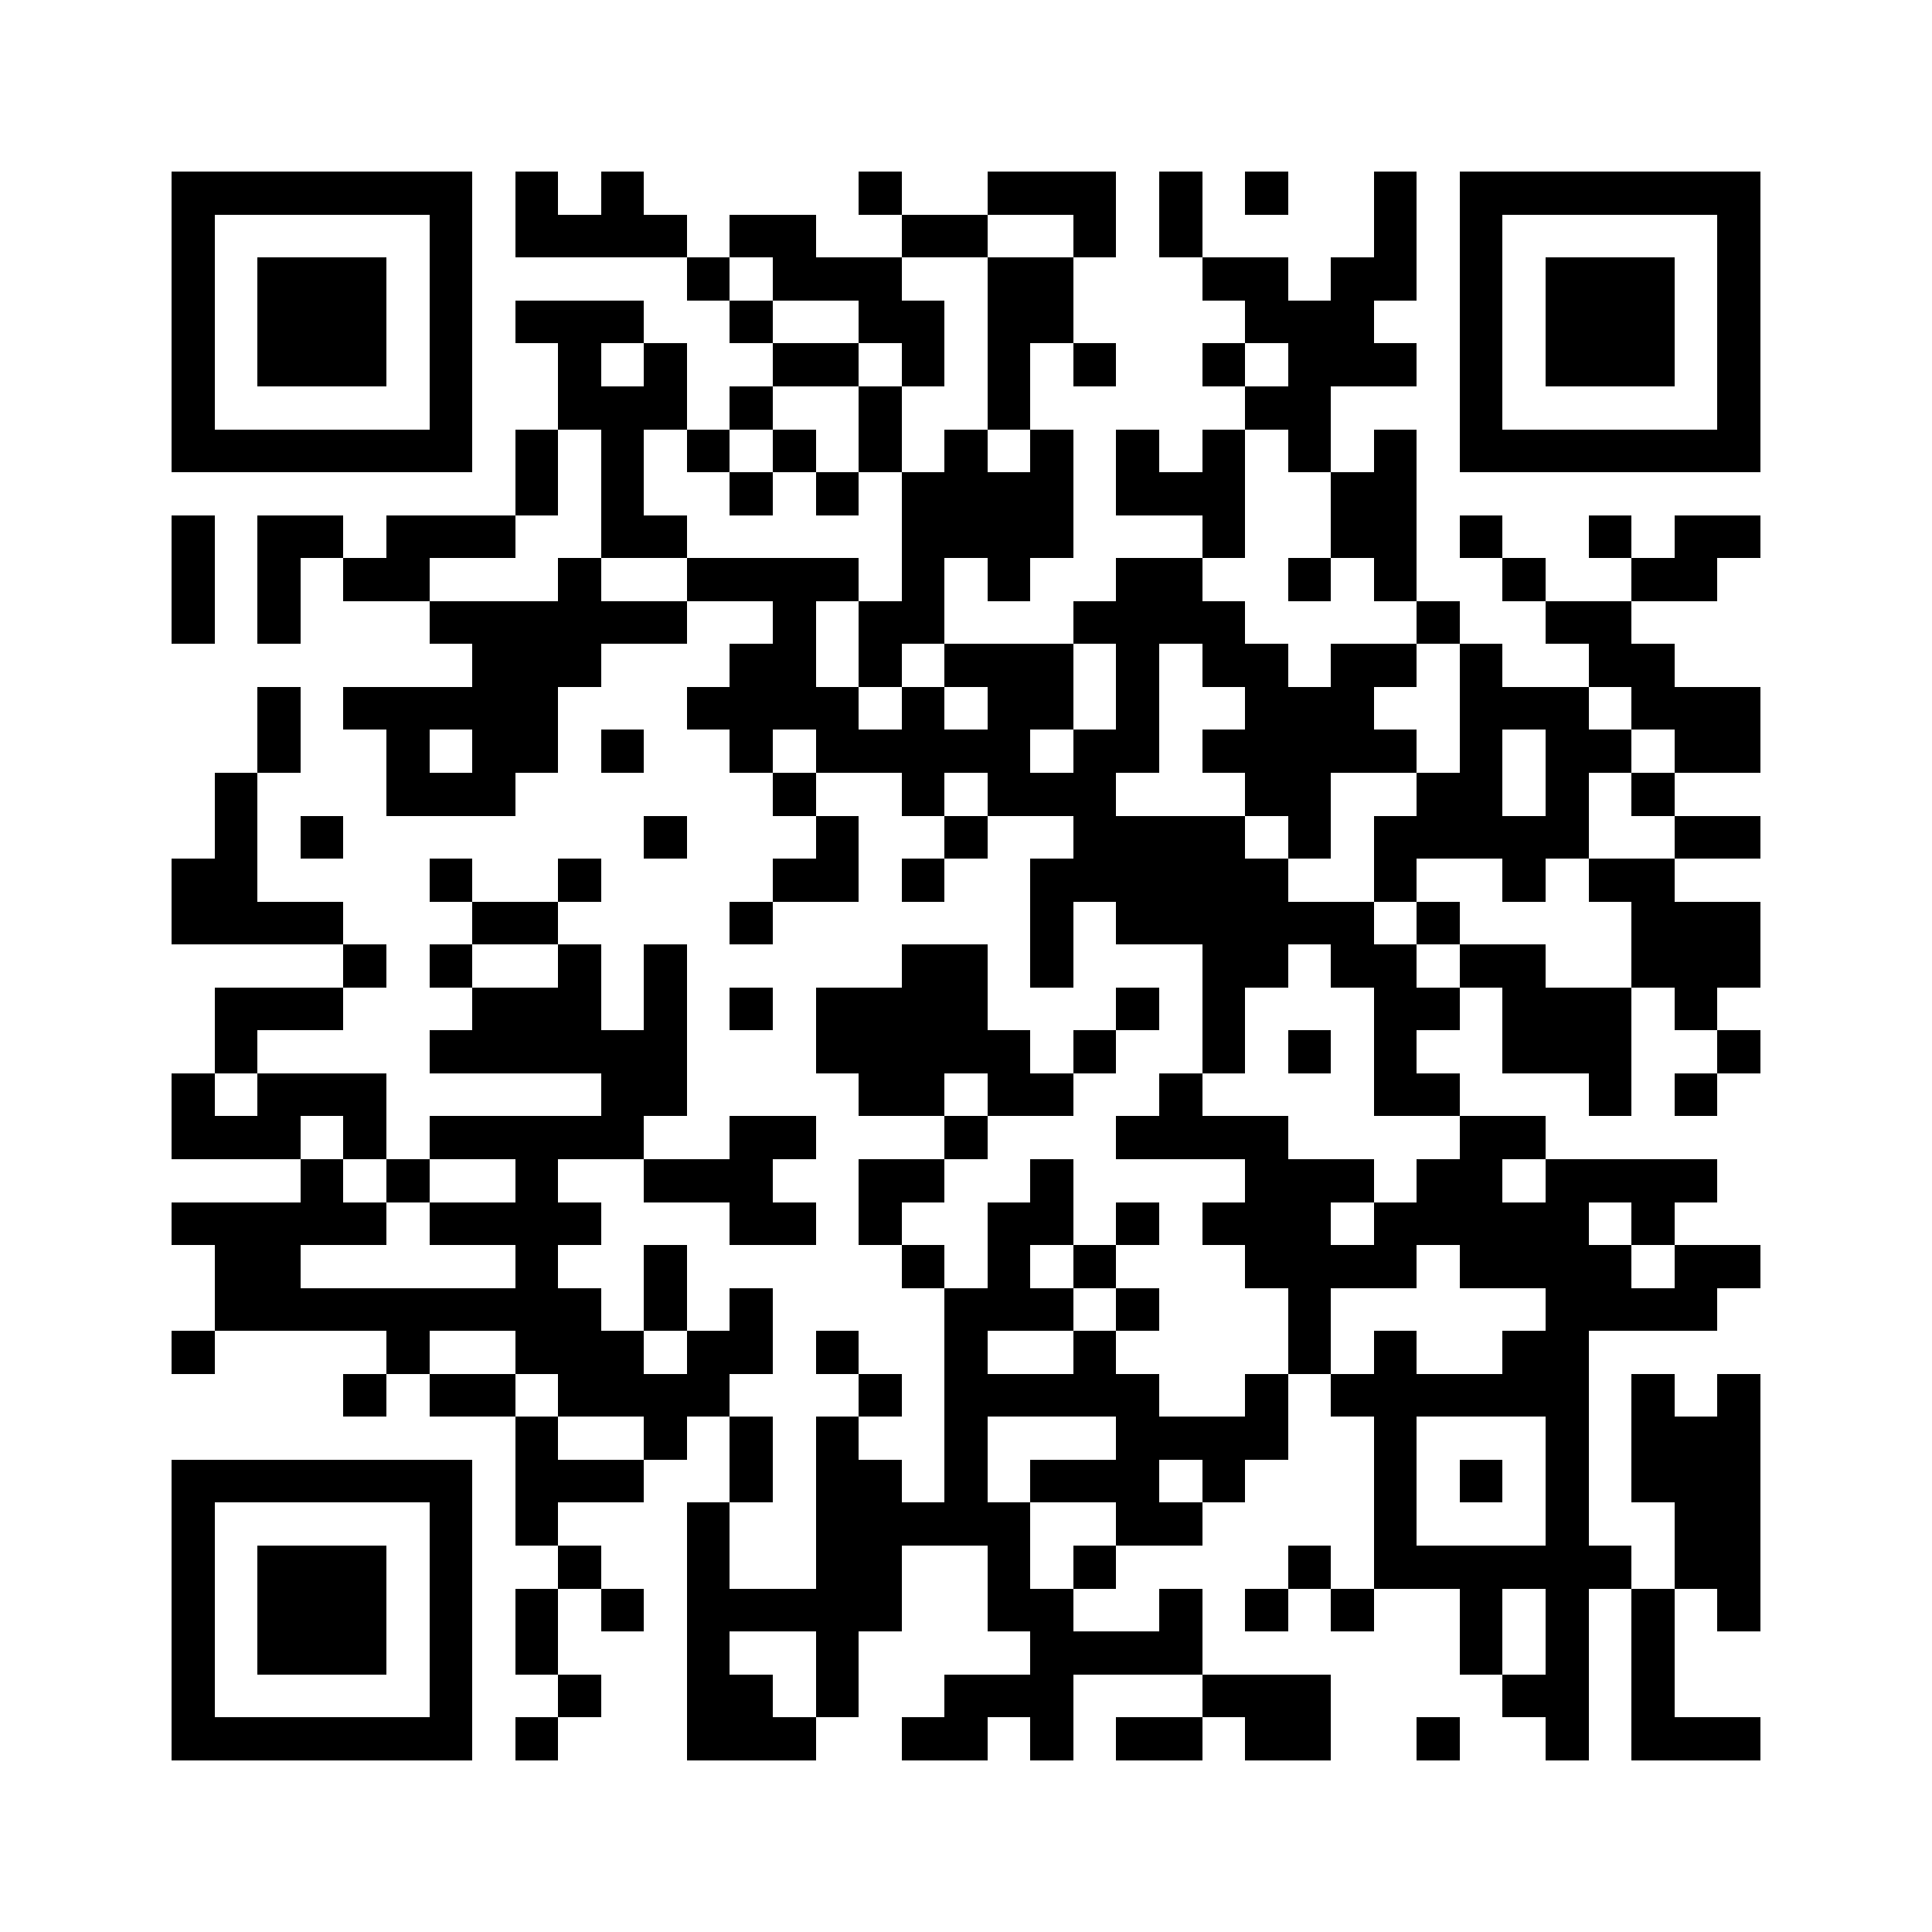 <?xml version="1.0" encoding="utf-8"?><!DOCTYPE svg PUBLIC "-//W3C//DTD SVG 1.1//EN" "http://www.w3.org/Graphics/SVG/1.1/DTD/svg11.dtd"><svg xmlns="http://www.w3.org/2000/svg" viewBox="0 0 45 45" shape-rendering="crispEdges"><path fill="#ffffff" d="M0 0h45v45H0z"/><path stroke="#000000" d="M4 4.5h7m1 0h1m1 0h1m5 0h1m2 0h3m1 0h1m1 0h1m2 0h1m1 0h7M4 5.5h1m5 0h1m1 0h4m1 0h2m2 0h2m2 0h1m1 0h1m4 0h1m1 0h1m5 0h1M4 6.5h1m1 0h3m1 0h1m5 0h1m1 0h3m2 0h2m3 0h2m1 0h2m1 0h1m1 0h3m1 0h1M4 7.5h1m1 0h3m1 0h1m1 0h3m2 0h1m2 0h2m1 0h2m4 0h3m2 0h1m1 0h3m1 0h1M4 8.5h1m1 0h3m1 0h1m2 0h1m1 0h1m2 0h2m1 0h1m1 0h1m1 0h1m2 0h1m1 0h3m1 0h1m1 0h3m1 0h1M4 9.5h1m5 0h1m2 0h3m1 0h1m2 0h1m2 0h1m5 0h2m3 0h1m5 0h1M4 10.5h7m1 0h1m1 0h1m1 0h1m1 0h1m1 0h1m1 0h1m1 0h1m1 0h1m1 0h1m1 0h1m1 0h1m1 0h7M12 11.5h1m1 0h1m2 0h1m1 0h1m1 0h4m1 0h3m2 0h2M4 12.5h1m1 0h2m1 0h3m2 0h2m5 0h4m3 0h1m2 0h2m1 0h1m2 0h1m1 0h2M4 13.5h1m1 0h1m1 0h2m3 0h1m2 0h4m1 0h1m1 0h1m2 0h2m2 0h1m1 0h1m2 0h1m2 0h2M4 14.5h1m1 0h1m3 0h6m2 0h1m1 0h2m3 0h4m4 0h1m2 0h2M11 15.5h3m3 0h2m1 0h1m1 0h3m1 0h1m1 0h2m1 0h2m1 0h1m2 0h2M6 16.5h1m1 0h5m3 0h4m1 0h1m1 0h2m1 0h1m2 0h3m2 0h3m1 0h3M6 17.5h1m2 0h1m1 0h2m1 0h1m2 0h1m1 0h5m1 0h2m1 0h5m1 0h1m1 0h2m1 0h2M5 18.5h1m3 0h3m6 0h1m2 0h1m1 0h3m3 0h2m2 0h2m1 0h1m1 0h1M5 19.5h1m1 0h1m7 0h1m3 0h1m2 0h1m2 0h4m1 0h1m1 0h5m2 0h2M4 20.5h2m4 0h1m2 0h1m4 0h2m1 0h1m2 0h6m2 0h1m2 0h1m1 0h2M4 21.5h4m3 0h2m4 0h1m6 0h1m1 0h6m1 0h1m4 0h3M8 22.5h1m1 0h1m2 0h1m1 0h1m5 0h2m1 0h1m3 0h2m1 0h2m1 0h2m2 0h3M5 23.5h3m3 0h3m1 0h1m1 0h1m1 0h4m3 0h1m1 0h1m3 0h2m1 0h3m1 0h1M5 24.5h1m4 0h6m3 0h5m1 0h1m2 0h1m1 0h1m1 0h1m2 0h3m2 0h1M4 25.5h1m1 0h3m5 0h2m4 0h2m1 0h2m2 0h1m4 0h2m3 0h1m1 0h1M4 26.5h3m1 0h1m1 0h5m2 0h2m3 0h1m3 0h4m4 0h2M7 27.5h1m1 0h1m2 0h1m2 0h3m2 0h2m2 0h1m4 0h3m1 0h2m1 0h4M4 28.5h5m1 0h4m3 0h2m1 0h1m2 0h2m1 0h1m1 0h3m1 0h5m1 0h1M5 29.5h2m5 0h1m2 0h1m5 0h1m1 0h1m1 0h1m3 0h4m1 0h4m1 0h2M5 30.5h9m1 0h1m1 0h1m4 0h3m1 0h1m3 0h1m5 0h4M4 31.5h1m4 0h1m2 0h3m1 0h2m1 0h1m2 0h1m2 0h1m4 0h1m1 0h1m2 0h2M8 32.5h1m1 0h2m1 0h4m3 0h1m1 0h5m2 0h1m1 0h6m1 0h1m1 0h1M12 33.5h1m2 0h1m1 0h1m1 0h1m2 0h1m3 0h4m2 0h1m3 0h1m1 0h3M4 34.5h7m1 0h3m2 0h1m1 0h2m1 0h1m1 0h3m1 0h1m3 0h1m1 0h1m1 0h1m1 0h3M4 35.5h1m5 0h1m1 0h1m3 0h1m2 0h5m2 0h2m4 0h1m3 0h1m2 0h2M4 36.5h1m1 0h3m1 0h1m2 0h1m2 0h1m2 0h2m2 0h1m1 0h1m4 0h1m1 0h6m1 0h2M4 37.5h1m1 0h3m1 0h1m1 0h1m1 0h1m1 0h5m2 0h2m2 0h1m1 0h1m1 0h1m2 0h1m1 0h1m1 0h1m1 0h1M4 38.5h1m1 0h3m1 0h1m1 0h1m3 0h1m2 0h1m4 0h4m6 0h1m1 0h1m1 0h1M4 39.5h1m5 0h1m2 0h1m2 0h2m1 0h1m2 0h3m3 0h3m4 0h2m1 0h1M4 40.5h7m1 0h1m3 0h3m2 0h2m1 0h1m1 0h2m1 0h2m2 0h1m2 0h1m1 0h3"/></svg>
